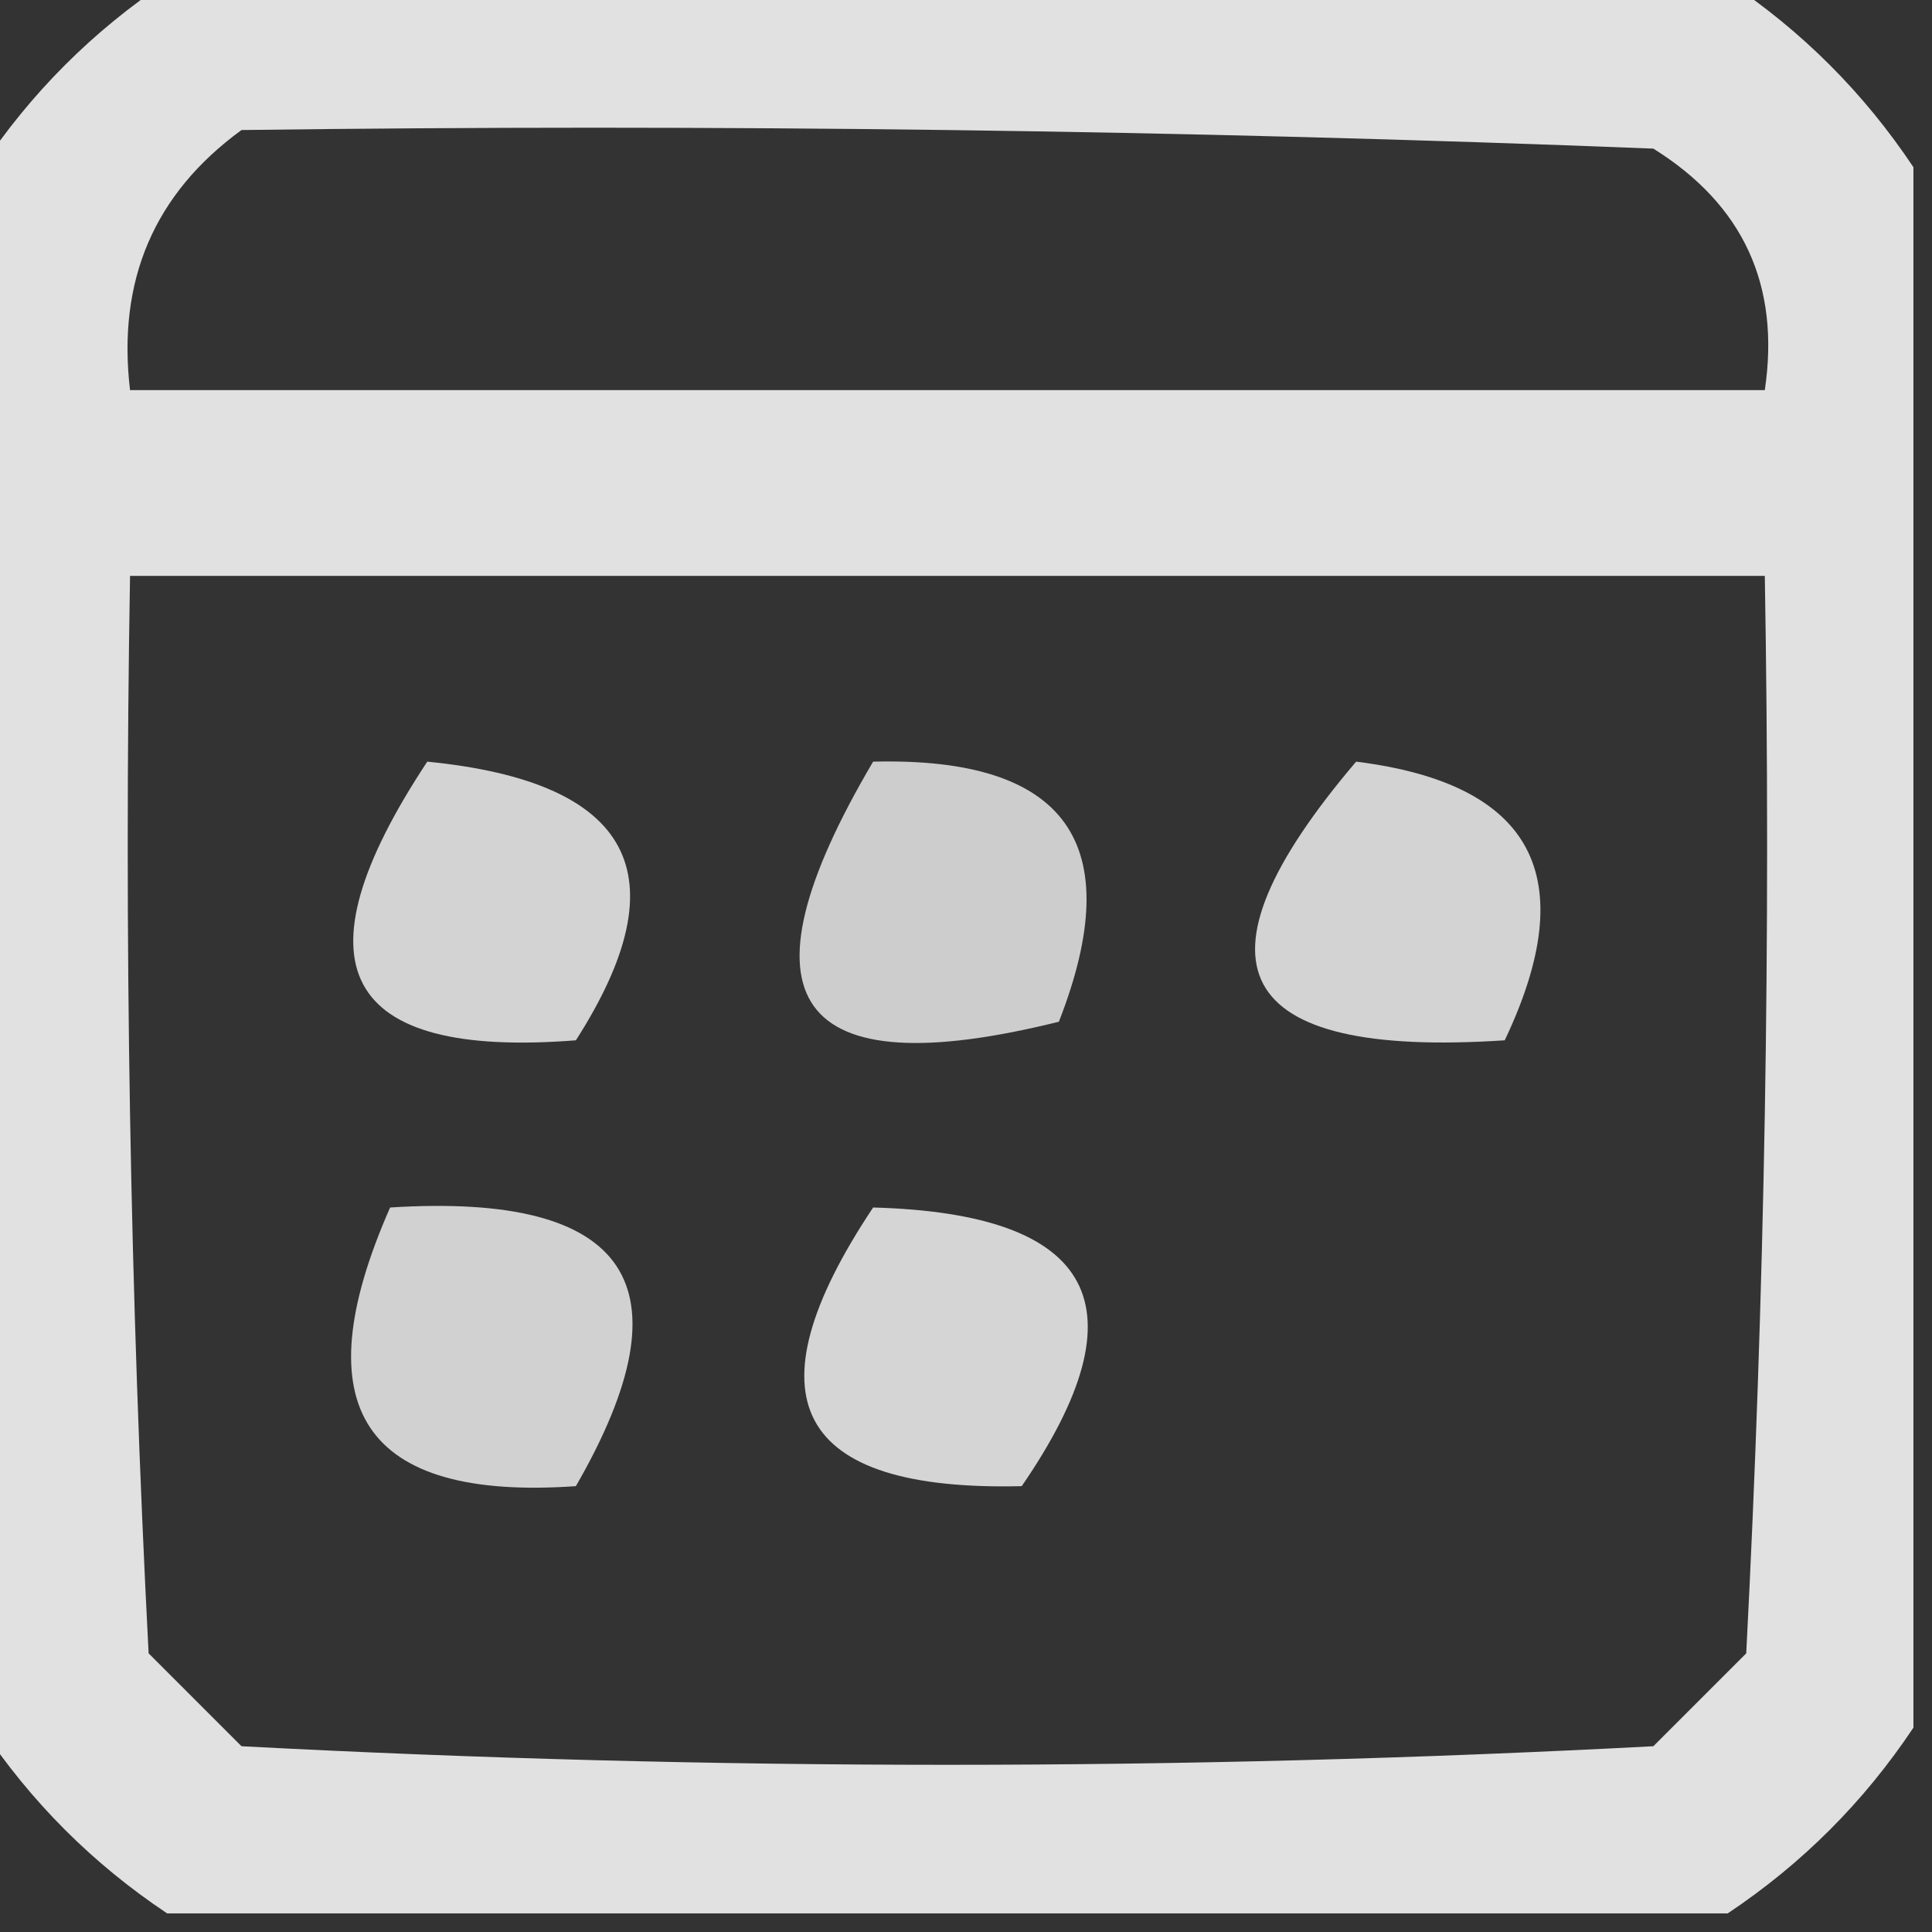 <?xml version="1.0" encoding="UTF-8"?>
<!DOCTYPE svg PUBLIC "-//W3C//DTD SVG 1.1//EN" "http://www.w3.org/Graphics/SVG/1.1/DTD/svg11.dtd">
<svg xmlns="http://www.w3.org/2000/svg" version="1.1" width="52px" height="52px" style="shape-rendering:geometricPrecision; text-rendering:geometricPrecision; image-rendering:optimizeQuality; fill-rule:evenodd; clip-rule:evenodd" xmlns:xlink="http://www.w3.org/1999/xlink">
<rect width="100%" height="100%" fill="#333333" stroke="none"/>
<g><path style="opacity:0.849" fill="#fefffe" d="M 4.5,-0.5 C 18.5,-0.5 32.5,-0.5 46.5,-0.5C 48.5,0.833 50.167,2.5 51.5,4.5C 51.5,18.5 51.5,32.5 51.5,46.5C 50.167,48.5 48.5,50.167 46.5,51.5C 32.5,51.5 18.5,51.5 4.5,51.5C 2.5,50.167 0.833,48.5 -0.5,46.5C -0.5,32.5 -0.5,18.5 -0.5,4.5C 0.833,2.5 2.5,0.833 4.5,-0.5 Z M 6.5,3.5 C 19.171,3.333 31.838,3.5 44.5,4C 46.919,5.509 47.919,7.675 47.5,10.5C 32.833,10.5 18.167,10.5 3.5,10.5C 3.15,7.547 4.15,5.213 6.5,3.5 Z M 3.5,15.5 C 18.167,15.5 32.833,15.5 47.5,15.5C 47.666,25.172 47.5,34.839 47,44.5C 46.167,45.333 45.333,46.167 44.5,47C 31.833,47.667 19.167,47.667 6.5,47C 5.667,46.167 4.833,45.333 4,44.5C 3.5,34.839 3.334,25.172 3.5,15.5 Z"/></g>
<g><path style="opacity:0.785" fill="#fefffe" d="M 11.5,20.5 C 17.02,21.044 18.354,23.544 15.5,28C 9.202,28.495 7.868,25.995 11.5,20.5 Z"/></g>
<g><path style="opacity:0.753" fill="#fefffe" d="M 23.5,20.5 C 28.708,20.369 30.375,22.702 28.5,27.5C 21.369,29.27 19.703,26.936 23.5,20.5 Z"/></g>
<g><path style="opacity:0.785" fill="#fefffe" d="M 36.5,20.5 C 41.262,21.093 42.596,23.593 40.5,28C 33.17,28.485 31.837,25.985 36.5,20.5 Z"/></g>
<g><path style="opacity:0.771" fill="#fefffe" d="M 10.5,32.5 C 16.951,32.092 18.618,34.592 15.5,40C 9.785,40.401 8.119,37.901 10.5,32.5 Z"/></g>
<g><path style="opacity:0.79" fill="#fefffe" d="M 23.5,32.5 C 29.488,32.664 30.821,35.164 27.5,40C 21.403,40.148 20.07,37.648 23.5,32.5 Z"/></g>
</svg>
